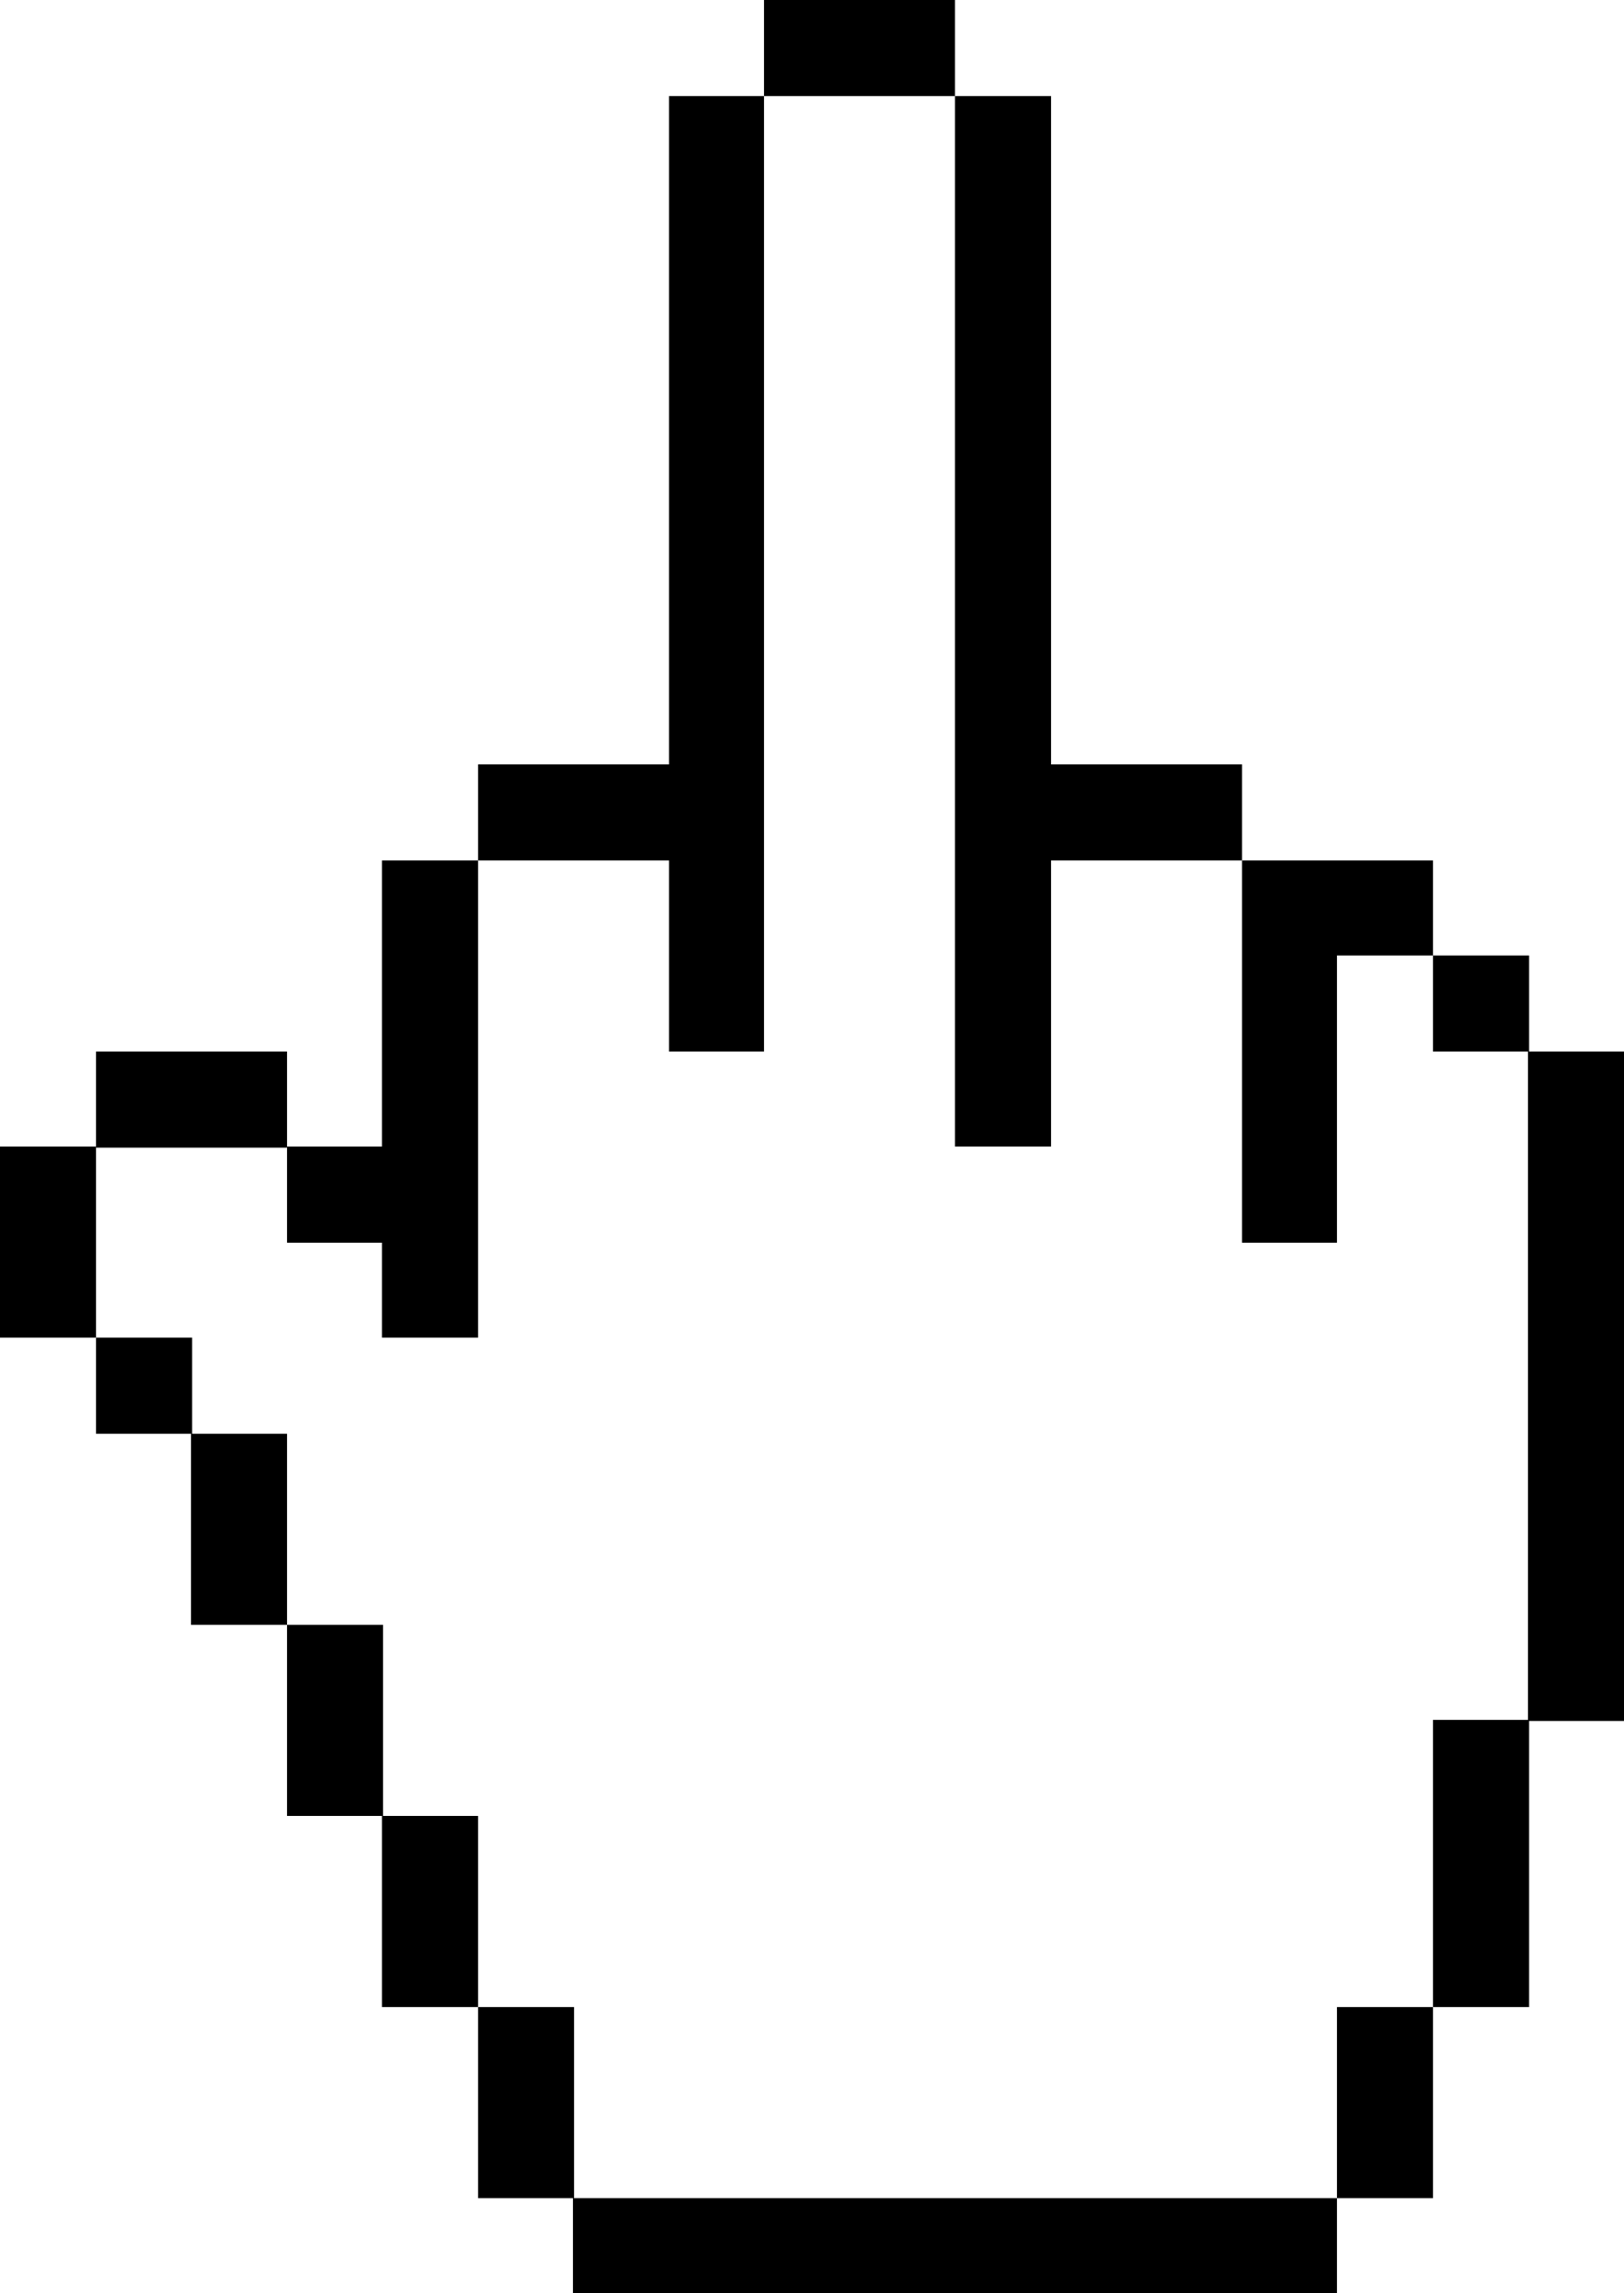 <?xml version="1.0" encoding="UTF-8"?>
<svg id="Layer_2" data-name="Layer 2" xmlns="http://www.w3.org/2000/svg" viewBox="0 0 15.05 21.24">
  <g id="Layer_1-2" data-name="Layer 1">
    <g>
      <rect x="7.08" width="1.77" height=".89"/>
      <polygon points="2.66 10.62 2.66 11.51 3.54 11.51 3.54 12.39 4.43 12.39 4.43 11.5 4.43 10.62 4.43 7.97 3.54 7.97 3.54 10.62 2.66 10.62"/>
      <rect x=".89" y="9.74" width="1.77" height=".89"/>
      <rect y="10.62" width=".89" height="1.77"/>
      <rect x=".89" y="12.39" width=".89" height=".89"/>
      <rect x="1.77" y="13.28" width=".89" height="1.77"/>
      <rect x="2.66" y="15.05" width=".89" height="1.77"/>
      <rect x="3.54" y="16.82" width=".89" height="1.77"/>
      <rect x="4.43" y="18.59" width=".89" height="1.77"/>
      <rect x="5.31" y="20.36" width="7.08" height=".89"/>
      <rect x="12.39" y="18.59" width=".89" height="1.77"/>
      <rect x="13.28" y="15.93" width=".89" height="2.66"/>
      <rect x="14.16" y="9.74" width=".89" height="6.2"/>
      <rect x="13.28" y="8.85" width=".89" height=".89"/>
      <polygon points="13.28 8.85 13.28 7.97 12.36 7.97 11.51 7.97 11.51 8.86 11.51 11.51 12.39 11.51 12.39 8.85 13.28 8.85"/>
      <polygon points="8.85 7.98 8.85 10.62 8.85 10.62 9.74 10.62 9.74 10.62 9.74 7.97 11.51 7.97 11.51 7.08 9.74 7.08 9.74 .89 8.85 .89 8.85 7.1 8.85 7.98"/>
      <polygon points="6.2 9.74 7.08 9.74 7.08 .89 6.2 .89 6.2 7.08 4.43 7.08 4.43 7.97 6.2 7.97 6.2 9.74"/>
    </g>
  </g>
</svg>